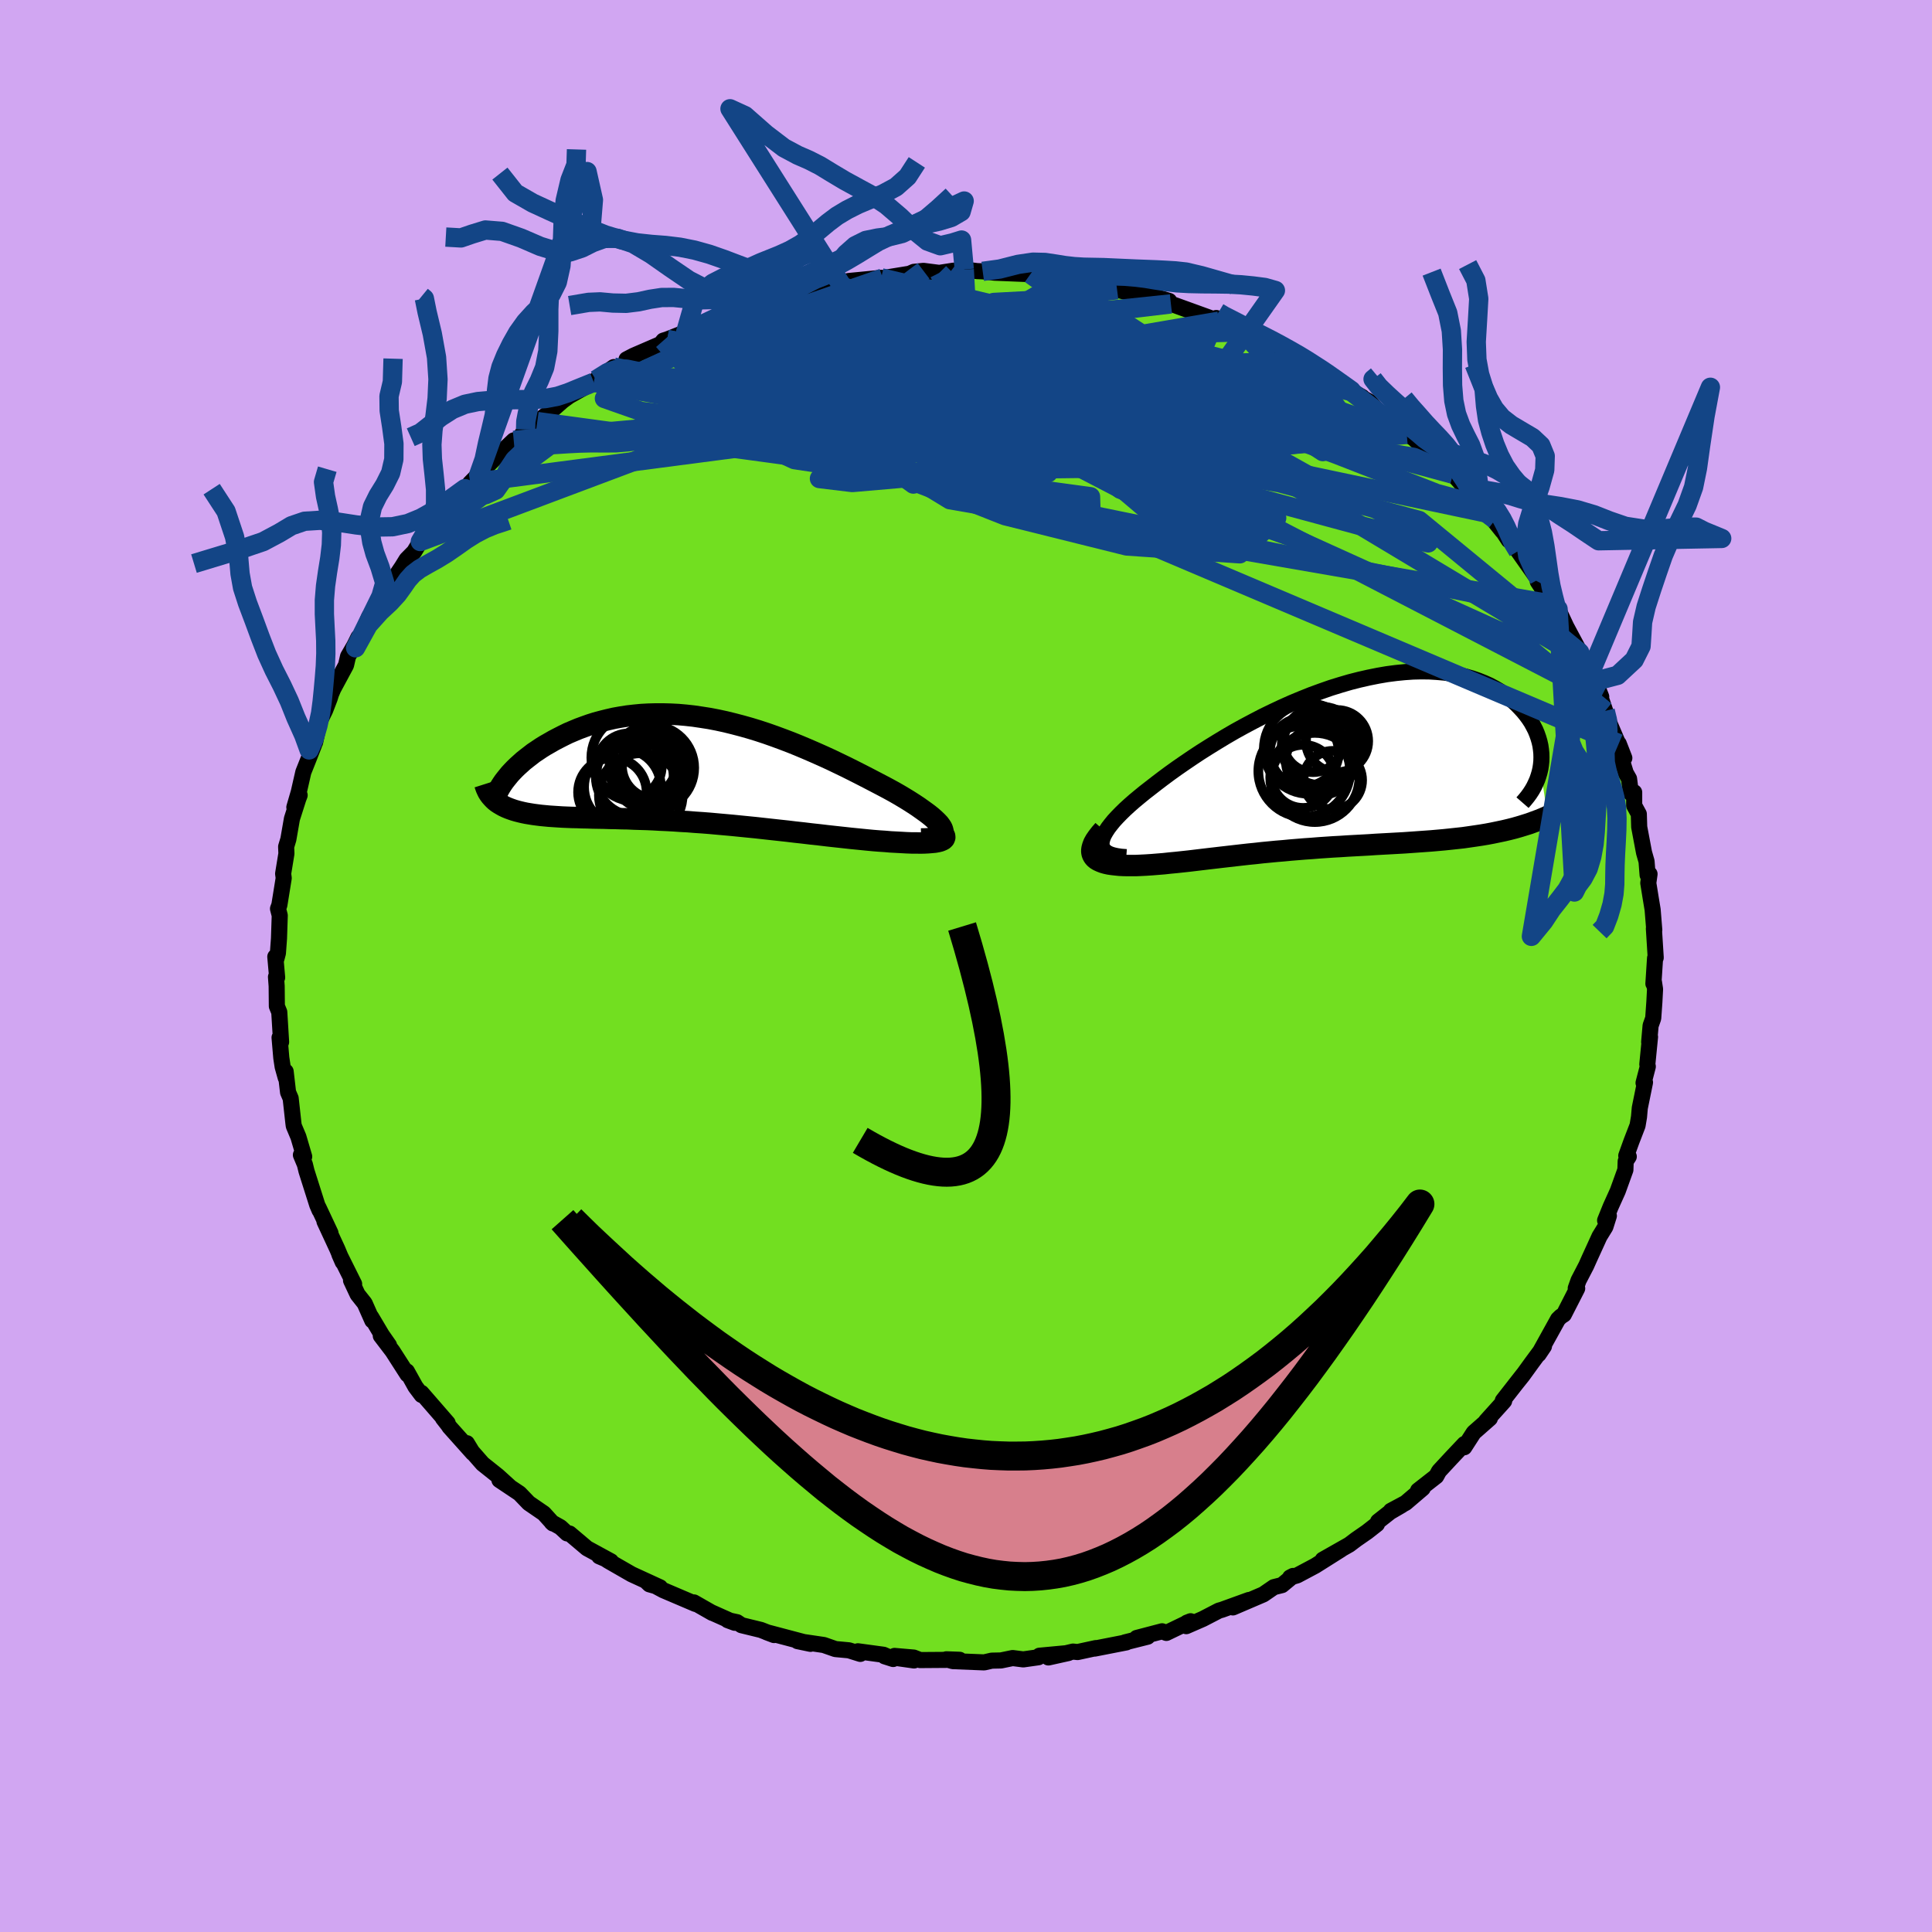 <svg xmlns="http://www.w3.org/2000/svg" width="500" height="500" viewBox="-100 -100 200 200"><defs><clipPath id="c"><path d="m26.39 6.29-.07-.19-.13-.2-.16-.22-.21-.22-.25-.24-.28-.25-.32-.26-.35-.26-.39-.28-.41-.29-.44-.29-.47-.3-.49-.3-.52-.31-.54-.31-.64-.35-.68-.36-.69-.36-.71-.37-.74-.38-.75-.38-.76-.38-.79-.38-.79-.38-.81-.37-.81-.36-.83-.36-.83-.35-.84-.34-.84-.32-.84-.31-.85-.3-.85-.28-.85-.26-.85-.24-.84-.22-.85-.21-.83-.18-.83-.16-.83-.13-.81-.12-.81-.09-.8-.07-.79-.04-.77-.02h-.77l-.75.02-.73.04-.73.07-.7.08-.7.11-.67.12-.66.15-.64.16-.63.17-.6.19-.59.21-.57.21-.55.23-.54.23-.51.25-.49.25-.48.25-.45.26-.44.25-.42.26-.4.27-.39.26-.36.28-.35.27-.34.27-.31.28-.3.27-.28.27-.26.27-.25.27-.22.27-.21.26-.2.26-.69 2.12.21.14.22.13.23.13.25.12.26.11.27.1.29.1.31.09.31.08.34.08.34.07.36.06.37.06.38.05.4.05.42.04.42.04.45.03.46.03.47.03.49.02.5.02.52.01.53.02.55.01.55.02.58.01.58.01.6.02.61.01.62.02.64.01.64.03.66.02.67.02.69.03.69.04.7.03.72.04.72.05.74.04.74.06.75.05.77.06.77.07.78.07.78.07.8.08.8.08.81.08.81.09.82.09.82.09.83.09.83.1.83.09.83.1.83.09.84.1.82.09.83.09.82.09.81.08.8.08.63.06.62.05.61.04.58.05.57.03.55.03.53.03.51.02h.48l.45.01.43-.01.39-.02.36-.03.32-.03.28-.05"/></clipPath><clipPath id="b"><path d="m-24.34 8.22.05-.27.09-.29.14-.31.19-.32.23-.35.27-.35.31-.38.35-.38.39-.4.42-.41.46-.42.49-.43.53-.44.55-.45.58-.45.63-.49.67-.51.7-.52.74-.53.78-.54.81-.55.83-.55.87-.55.89-.55.91-.55.93-.54.96-.53.96-.51.98-.51.99-.48 1-.47 1.01-.45 1.01-.42 1-.4 1.01-.37 1-.35 1-.31.99-.29.98-.25.97-.22.95-.19.93-.16.92-.12.9-.09.88-.06.85-.02.83.01.81.05.78.07.75.11.72.13.7.17.66.19.64.22.6.24.58.26.54.29.51.3.48.32.45.34.42.34.39.36.36.37.34.37.3.37.28.38.25.38.22.4.2.39.17.41.14.4.12.41.09.4.06.41.04.4.01.41-.01.4-.04.39-.06.39.75 4.93-.45.2-.47.19-.49.18-.49.18-.51.16-.52.16-.53.15-.55.14-.55.13-.57.12-.58.12-.58.11-.6.1-.6.09-.62.09-.63.09-.64.07-.65.07-.67.07-.67.06-.68.06-.7.05-.7.05-.7.05-.72.05-.72.04-.72.04-.73.04-.73.04-.74.05-.73.04-.74.04-.74.04-.75.05-.74.04-.74.05-.74.05-.74.06-.74.05-.73.06-.73.06-.73.07-.73.06-.72.07-.73.07-.71.08-.71.07-.71.08-.7.08-.7.08-.7.08-.68.08-.69.08-.67.08-.67.08-.67.08-.65.07-.65.07-.64.06-.64.07-.62.05-.61.05-.61.04-.59.03-.47.02h-.88l-.42-.01-.4-.02-.38-.04-.36-.04-.34-.05-.32-.07-.28-.08-.26-.1-.24-.11-.2-.12-.17-.14-.13-.16"/></clipPath><filter id="a"><feTurbulence baseFrequency=".05" numOctaves="3" result="noise" type="noise"/><feDisplacementMap in="SourceGraphic" in2="noise" scale="2"/></filter></defs><rect width="100%" height="100%" x="-100" y="-100" fill="#D1A6F2"/><path fill="#72DF20" stroke="#000" stroke-linejoin="round" stroke-width="1.667" d="m71.16 1.83.06-.15.11.72-.07 1.32-.12 1.69-.27.76-.15 1.7.09-.53-.28 2.84.05.23-.44 1.69.07-.21.08.16-.54 2.65-.08.92-.15.89-.64 1.66-.53 1.47.26.09-.32.49-.03.88-.79 2.19-.74 1.64-.57 1.41.39-.48-.36 1.14-.61.99-1.09 2.39.08-.18-.36.81-.8 1.54-.29.81.15.02-1.38 2.7-.31.2-.29.28-2.01 3.63.55-.82-1.25 1.69-.97 1.34-.8 1 .91-1.16-2.15 2.75.14.04-.14.16-1.73 1.92.39-.28-1.67 1.47-.98 1.52.02-.34-1.37 1.45-1.26 1.36-.29.53-1.88 1.47.48-.22-1.77 1.51-1.53.82 1.11-.57-1.17.68-1.26.99-.12.28-1.02.8-1.14.79-.7.53-2.75 1.56 1.9-1.06-2.68 1.69-1.86.99-.74.22.31-.16-1.15.95-.84.21-1.09.75-3.15 1.35 1.66-.77-2.79 1.01-.32.09-1.66.86-1.72.75.07-.36.38-.15-2.51 1.21-.44-.17-2.63.69 1.13-.13-2.35.59h.15l-3.27.64.11-.05-1.89.41-.47-.05-2.55.61 2.07-.46-3 .28-.11.16-1.56.22-1.1-.14-1.21.25-.95.02-.79.18-3.24-.13-.67-.19 1.37.05-4.09.03-.67-.26-1.98-.17 2.02.47-3.04-.43.88.28-1-.44-2.65-.36.25.27-1.18-.37-1.4-.13-1.2-.42-2.72-.4 1.34.28-4.54-1.2.77.29-1.36-.53-2.01-.49-.46-.31-.97-.21.73.27-2.42-1.08.1.06-1.91-1.09.17.16-3.33-1.42-1.83-.98.39.37 1.1.31-2.94-1.35-2.42-1.39-.63-.41-.31-.06 1.22.52-2.48-1.35-1.81-1.53-.25-.01-.69-.64-.91-.51.13.12-.94-1.04-1.56-1.07-.96-1-2.08-1.39 1.04.67-1.2-1.09-1.58-1.26-1.26-1.44-.37-.69.62 1.02-2.45-2.74-.05-.1-.6-.77.49.5-2.71-3.12.02.22-.64-.85-.89-1.6.06.32-1.54-2.4-1.22-1.6.85.98-.74-1.06-1.11-1.87.12.37-.79-1.78-.73-.92-.68-1.45.32.37-1.53-3.07.35.8-.55-1.32-1.34-2.89.62 1.2-1.24-2.64.11.29-.24-.56-1.11-3.5-.17-.69-.41-.98.34.17-.6-2.04-.48-1.14-.04-.31-.28-2.54-.27-.63-.25-2.15.01.65-.32-1.14-.14-.92-.18-2.1.16.46-.19-3.1-.25-.61-.02-2.08-.07-.95.12.06-.19-2.15.12.19.15-.57.11-1.49.08-2.4-.18-.7.14-.38.21-1.3.24-1.49-.06-.46.34-2.08-.03-.71.23-.76.37-2.13.66-2.07.14-.37-.55 1.25.46-1.58.47-2.06.53-1.33.58-1.49-.51.52.62-.79.47-2.16.57-1.16.47-1.22.14-.45.23-.54 1.32-2.45.21-.91.65-1.12.42-.85-.29 1.08 1.41-3.22 1.23-1.63-.01-.49 1.01-1.33.48-.69.92-1.37-.42.65.66-1.07.78-.79.64-1.06.98-1.13 1.29-1.83.03.21 1.06-1.42 1.26-1.31.05.07.49-.65.91-.93 1.24-1.21.46-.47 1.9-1.8.48-.12.75-1.01.79-.49-.51.29.93-.62 1.32-1 1.31-1.15 1.17-.85-.48.35 2.53-1.42.22-.25 1.85-1.32-.41.57 2.46-1.41-.73.04.73-.38 2.8-1.21.28-.35.39-.12 2.21-.87-.29.12 2.44-1.1.39-.24.43-.34 2.94-.91.66-.34 1.44-.27.29-.18-.78.52 2.13-.84.81-.08 1.47-.6 2.99-.71-1.27.35 2.1-.3-.07-.05.9-.21 1.66-.16 1.71-.17.16.03 2.77-.45.46-.2.99-.1 1.63.21 1.48-.23 1.39.04-.28-.16 1.37.17h.07l.47.02 1.24.14 3.7.15.21.21 2.35.17-.38-.28 1.46.36 1.5.21.62.04-.07-.11 2.06.69 1.22.32 1.61.4-.11-.4 2.22.71-.06-.06 1.73.51.18.31.24.07 4.75 1.72-.29-.33-.07.14 2.42.87.55.42 1.04.5-.69-.64L32-64.28l2.06 1.21-.35-.15 1.46.64-.03.23 2.34 1.25-.27-.12-.52-.44 1.74 1.29 2.59 1.47-1.12-.56 1.88 1.05 1.07 1.22.9.52.83.47 1.05 1.17 1.25.7-.65-.4 2.6 2.44-.46-.48.76.98 2.16 1.62-.88-.74 1.4 1.57 1.28 1.12.92 1.36-.22-.32 1.74 2.17-.75-1.19 1.4 2.12.3.17.67.96L59-40.33l.63.99-.44-.45 1.55 2.35.41.45-.06.16.2-.12.84 1.8 1.41 2.63-.01.06.59.83.23.97.19.54 1.22 2.25-.63-1.61 1.04 3.07.38 1.02-.01.1 1.61 3.76-.58-1.49.07.9.66 2.14.34.6.19 1.5.34-.1v1.37l.48.88.04 1.34.5 2.65.26.91.11 1.41.2-.1-.13.93.25 1.55.2 1.21.17 2.1-.04-.14.19 3.01-.07.05-.17 2.64.06-.15" filter="url(#a)"/><path fill="#fff" d="m-24.34 8.22.05-.27.09-.29.14-.31.19-.32.23-.35.27-.35.31-.38.35-.38.39-.4.42-.41.46-.42.49-.43.53-.44.55-.45.58-.45.63-.49.67-.51.7-.52.74-.53.78-.54.81-.55.83-.55.87-.55.89-.55.91-.55.93-.54.96-.53.96-.51.98-.51.99-.48 1-.47 1.01-.45 1.01-.42 1-.4 1.01-.37 1-.35 1-.31.99-.29.98-.25.97-.22.95-.19.93-.16.92-.12.9-.09.88-.06.85-.02.83.01.81.05.78.07.75.11.72.13.7.17.66.19.64.22.6.24.58.26.54.29.51.3.48.32.45.34.42.34.39.36.36.37.34.37.3.37.28.38.25.38.22.4.2.39.17.41.14.4.12.41.09.4.06.41.04.4.01.41-.01.4-.04.39-.06.39.75 4.93-.45.2-.47.19-.49.18-.49.18-.51.16-.52.16-.53.15-.55.14-.55.13-.57.12-.58.12-.58.11-.6.1-.6.09-.62.09-.63.09-.64.07-.65.07-.67.07-.67.06-.68.06-.7.05-.7.05-.7.05-.72.05-.72.04-.72.04-.73.04-.73.04-.74.05-.73.04-.74.04-.74.04-.75.05-.74.04-.74.05-.74.05-.74.06-.74.05-.73.06-.73.06-.73.07-.73.06-.72.07-.73.07-.71.08-.71.07-.71.08-.7.08-.7.08-.7.08-.68.08-.69.08-.67.08-.67.08-.67.08-.65.07-.65.07-.64.06-.64.07-.62.05-.61.05-.61.04-.59.03-.47.02h-.88l-.42-.01-.4-.02-.38-.04-.36-.04-.34-.05-.32-.07-.28-.08-.26-.1-.24-.11-.2-.12-.17-.14-.13-.16" filter="url(#a)" transform="translate(38.37 -20.99)"/><path fill="#fff" d="m26.39 6.29-.07-.19-.13-.2-.16-.22-.21-.22-.25-.24-.28-.25-.32-.26-.35-.26-.39-.28-.41-.29-.44-.29-.47-.3-.49-.3-.52-.31-.54-.31-.64-.35-.68-.36-.69-.36-.71-.37-.74-.38-.75-.38-.76-.38-.79-.38-.79-.38-.81-.37-.81-.36-.83-.36-.83-.35-.84-.34-.84-.32-.84-.31-.85-.3-.85-.28-.85-.26-.85-.24-.84-.22-.85-.21-.83-.18-.83-.16-.83-.13-.81-.12-.81-.09-.8-.07-.79-.04-.77-.02h-.77l-.75.02-.73.04-.73.07-.7.08-.7.11-.67.12-.66.15-.64.16-.63.17-.6.19-.59.21-.57.21-.55.23-.54.23-.51.25-.49.25-.48.25-.45.26-.44.25-.42.26-.4.27-.39.26-.36.28-.35.27-.34.27-.31.28-.3.27-.28.27-.26.27-.25.27-.22.27-.21.26-.2.26-.69 2.12.21.14.22.13.23.13.25.12.26.11.27.1.29.1.31.09.31.08.34.08.34.07.36.06.37.06.38.05.4.05.42.04.42.04.45.03.46.03.47.03.49.02.5.02.52.01.53.02.55.01.55.02.58.01.58.01.6.02.61.01.62.02.64.01.64.03.66.02.67.02.69.03.69.04.7.03.72.04.72.05.74.04.74.06.75.05.77.06.77.07.78.07.78.07.8.08.8.08.81.08.81.09.82.09.82.09.83.09.83.1.83.09.83.1.83.09.84.1.82.09.83.09.82.09.81.08.8.08.63.06.62.05.61.04.58.05.57.03.55.03.53.03.51.02h.48l.45.01.43-.01.39-.02.36-.03.32-.03.28-.05" filter="url(#a)" transform="translate(-28.81 -20.39)"/><g fill="none" stroke="#000" transform="translate(38.37 -20.99)"><path stroke-linejoin="round" stroke-width="1.667" d="m-21.78 9.72-.53-.04-.46-.07-.4-.09-.33-.11-.28-.14-.22-.17-.17-.19-.11-.2-.05-.24-.01-.25.05-.27.09-.29.14-.31.19-.32.23-.35.27-.35.31-.38.35-.38.39-.4.42-.41.46-.42.49-.43.53-.44.55-.45.58-.45.63-.49.67-.51.7-.52.74-.53.78-.54.81-.55.83-.55.87-.55.89-.55.91-.55.93-.54.96-.53.96-.51.98-.51.99-.48 1-.47 1.01-.45 1.01-.42 1-.4 1.01-.37 1-.35 1-.31.99-.29.98-.25.97-.22.95-.19.93-.16.92-.12.9-.09.88-.06.85-.02.83.01.81.05.78.07.75.11.72.13.7.17.66.19.64.22.6.24.58.26.54.29.51.3.48.32.45.34.42.34.39.36.36.37.34.37.3.37.28.38.25.38.22.4.2.39.17.41.14.4.12.41.09.4.06.41.04.4.01.41-.01.4-.04.39-.06.39-.09.39-.11.37-.13.38-.16.36-.17.36-.2.35-.22.34-.24.33-.26.32-.27.31" filter="url(#a)"/><path stroke-linejoin="round" stroke-width="2.222" d="m-24.13 6.91-.33.38-.28.36-.23.33-.17.3-.11.29-.07.25-.03.24.02.22.06.19.1.18.13.16.17.14.2.12.24.11.26.1.28.08.32.07.34.05.36.04.38.04.4.02.42.01h.88l.47-.02.59-.03.61-.04.61-.05.62-.05.64-.07.64-.06.65-.07.65-.07.67-.08.67-.08.67-.08.69-.08.68-.08.7-.08.7-.08.7-.08.71-.08.71-.07.71-.08.73-.07.72-.07.73-.06.73-.07.73-.06.73-.06.74-.05.74-.06.74-.05.74-.05.74-.04.75-.05.74-.04.74-.04.73-.04.74-.05.73-.04.73-.04.72-.04.72-.04.72-.05.7-.05.7-.05.7-.05.68-.06.67-.06.67-.07.65-.07.64-.07.63-.09.62-.09.6-.09.6-.1.58-.11.58-.12.57-.12.55-.13.55-.14.53-.15.52-.16.51-.16.49-.18.49-.18.47-.19.45-.2.45-.21.43-.22.41-.23.41-.24.39-.25.37-.26.37-.27.35-.27.33-.29.33-.29" filter="url(#a)"/><circle cx="-3.36" cy=".819" r="4.746" clip-path="url(#b)" filter="url(#a)"/><circle cx=".045" cy="-2.291" r="3.22" clip-path="url(#b)" filter="url(#a)"/><circle cx="-.4" cy="1.754" r="3.034" clip-path="url(#b)" filter="url(#a)"/><circle cx="-3.345" cy="-1.171" r="3.566" clip-path="url(#b)" filter="url(#a)"/><circle cx="-3.475" cy="1.359" r="3.266" clip-path="url(#b)" filter="url(#a)"/><circle cx="-2.865" cy="-1.501" r="4.668" clip-path="url(#b)" filter="url(#a)"/><circle cx="-1.625" cy="-1.796" r="4.06" clip-path="url(#b)" filter="url(#a)"/><circle cx="-2.26" cy="1.474" r="4.616" clip-path="url(#b)" filter="url(#a)"/><circle cx="-1.7" cy="-.251" r="3.558" clip-path="url(#b)" filter="url(#a)"/><circle cx="-2.45" cy="-2.146" r="3.07" clip-path="url(#b)" filter="url(#a)"/></g><g fill="none" stroke="#000" transform="translate(-28.81 -20.39)"><path stroke-linejoin="round" stroke-width="2.222" d="m24.16 7.24.51-.01.43-.03.38-.06.3-.07.24-.08.19-.11.12-.13.08-.14.02-.15-.04-.17-.07-.19-.13-.2-.16-.22-.21-.22-.25-.24-.28-.25-.32-.26-.35-.26-.39-.28-.41-.29-.44-.29-.47-.3-.49-.3-.52-.31-.54-.31-.64-.35-.68-.36-.69-.36-.71-.37-.74-.38-.75-.38-.76-.38-.79-.38-.79-.38-.81-.37-.81-.36-.83-.36-.83-.35-.84-.34-.84-.32-.84-.31-.85-.3-.85-.28-.85-.26-.85-.24-.84-.22-.85-.21-.83-.18-.83-.16-.83-.13-.81-.12-.81-.09-.8-.07-.79-.04-.77-.02h-.77l-.75.02-.73.04-.73.07-.7.08-.7.11-.67.12-.66.15-.64.16-.63.17-.6.19-.59.21-.57.21-.55.23-.54.23-.51.25-.49.25-.48.25-.45.26-.44.25-.42.26-.4.27-.39.26-.36.28-.35.27-.34.27-.31.28-.3.27-.28.27-.26.27-.25.27-.22.27-.21.26-.2.26-.17.25-.16.25-.14.24-.13.24-.11.23-.09.22-.08.22-.06.21-.04.21-.04.2" filter="url(#a)"/><path stroke-linejoin="round" stroke-width="2.222" d="m25.93 6.26.27.2.2.18.13.17.07.14.01.13-.05.12-.1.1-.15.08-.2.08-.25.06-.28.05-.32.03-.36.03-.39.02-.43.01-.45-.01h-.48l-.51-.02-.53-.03-.55-.03-.57-.03-.58-.05-.61-.04-.62-.05-.63-.06-.8-.08-.81-.08-.82-.09-.83-.09-.82-.09-.84-.1-.83-.09-.83-.1-.83-.09-.83-.1-.83-.09-.82-.09-.82-.09-.81-.09-.81-.08-.8-.08-.8-.08-.78-.07-.78-.07-.77-.07-.77-.06-.75-.05-.74-.06-.74-.04-.72-.05-.72-.04-.7-.03-.69-.04-.69-.03-.67-.02-.66-.02-.64-.03-.64-.01-.62-.02-.61-.01-.6-.02-.58-.01-.58-.01-.55-.02-.55-.01-.53-.02-.52-.01-.5-.02-.49-.02-.47-.03-.46-.03-.45-.03-.42-.04-.42-.04-.4-.05-.38-.05-.37-.06-.36-.06-.34-.07-.34-.08-.31-.08-.31-.09-.29-.1-.27-.1-.26-.11-.25-.12-.23-.13-.22-.13-.21-.14-.19-.15-.17-.16-.16-.17-.15-.17-.14-.19-.12-.19-.1-.2-.09-.2-.08-.22-.07-.22" filter="url(#a)"/><circle cx="-6.054" cy="-.323" r="3.37" clip-path="url(#c)" filter="url(#a)"/><circle cx="-6.749" cy="1.877" r="3.978" clip-path="url(#c)" filter="url(#a)"/><circle cx="-3.409" cy="-.333" r="3.4" clip-path="url(#c)" filter="url(#a)"/><circle cx="-3.609" cy=".787" r="3.658" clip-path="url(#c)" filter="url(#a)"/><circle cx="-3.929" cy=".587" r="3.068" clip-path="url(#c)" filter="url(#a)"/><circle cx="-4.859" cy="2.697" r="4.334" clip-path="url(#c)" filter="url(#a)"/><circle cx="-5.454" cy="-1.178" r="4.52" clip-path="url(#c)" filter="url(#a)"/><circle cx="-5.484" cy=".807" r="4.028" clip-path="url(#c)" filter="url(#a)"/><circle cx="-3.709" cy="-.118" r="4.382" clip-path="url(#c)" filter="url(#a)"/><circle cx="-7.799" cy="2.397" r="3.548" clip-path="url(#c)" filter="url(#a)"/></g><g fill="none" stroke="#134586" stroke-linejoin="round" stroke-width="2"><path d="m-2.77-71.75 6.94 13.73 17.14 10.46 2.72.5-6.55-4.95-8.86-5.64-7.18-4.03-3.41-1.91 1.17-.07 5.16 1.28 7.14 2.01 6.29 1.97 3.06 1.18-.93-.07-3.67-1.26-4-1.87-2.48-1.65-1.08-.82-1.36.21-2.79 1.04-3.24 1.32-3.14.27-8.11-3.2-9.13-6.06" filter="url(#a)"/><path d="m-26.19-66.95 3.96-1.01-.59.56 2.36-.24 4.95-.77 6.04-.5 6.3.11 5.63.63 3.92.94 2.35 1.37 2.69 2.29 4.73 3.6 4.71 4.53-.57 4.75-1.02 7.18 48.3 20.49" filter="url(#a)"/><path d="M54.01-46.86 17.44-54.6l-4.26 2.67 5.38 4.56 6.85 2.83 1.7-.53-4.31-3.34-6.07-4.12-3.14-2.93 1.25-.73 3.59 1.37 2.78 2.66.27 2.75-1.93 1.4-3.56-1.34-5.86-4.61-8.18-6.55-7.07-5.6-17.04-2.43" filter="url(#a)"/><path d="m-8.78-71.24 22.49 5.36 4.73 5.9-5.88 3.45-8.51.73L.52-56l3.43.18 7.44.72 6.83.65 2.89-.19-1.81-1.32-4.97-2.09L9-60.17l-3-1.46.88-.49 4.6.37 6.67.93 6.31 1.17 3.82 1.16.09 1.02-4.16.7-8.7-.42-12.17-3.19-9.55-6.52-4.28-4.17" filter="url(#a)"/><path d="m35.17-62.58-36.75.84-6.69-.36-1.72-.17-2.7.09-4.53.23-4.93.05-3.76-.36-1.87-.72-.05-.94 1.3-.91 2.1-.67 2.59-.14 3.25.69 4.65 1.87 6.96 3.28 9.15 4.2 7.71 3.31-2.81-.37-21.94-4.93L-36.46-62" filter="url(#a)"/><path d="m-46.82-54.41 44.24-4.05 13.01 4.57 4.64 3.68 4.78 1.06 4.24-.59 2.4-1.01 1.23-.66 1.55-.07 2.12.34.96.24-2.86-.27-8.48-.89-13.68-1.31-16.15-1.43-14.75-1.38-10.06-1.23-3.8-1.34 2.82-2.34 9.87-4.53 16.12-5.59" filter="url(#a)"/><path d="m-13.81-70.7 26.74 9.49h2.25l4.52 1.18 4.04 1.8-.38.62-3.9-.67-4.18-1.03-2.22-.59-.18.04.4.49-.76.65-3.06.57-5.38.28-6.5-.16-5.55-.7-2.55-1.28 1.49-1.77 4.87-1.98 6.27-1.65 5.81-.51 5.18 1.4 5.06 3.41-2.14 3-42.21-8.84" filter="url(#a)"/><path d="m54.78-46.2-2.17-1.66-3.9-1.06-10.32-4.03-13.46-4.92-11.33-3.05-5.36.21 1.55 3.25 6.23 4.83 6.65 4.4 2.99 2.3-2.35-.39-6.04-2.42-5.71-2.96-1.36-2.07 4.61-.59 8.6.35 8.06-.01 3.05-1.49-4.13-2.97-11.54-3.5-20.28-3.36-27.3-.39" filter="url(#a)"/><path d="m-56.49-43.94 14.42-10.73 12.53-.85 13.55 1.64 10.12-.15 3.94-1.84-1.08-2.05-3-1.48-2.26-1.09-.31-1.19 1.53-1.5 2.64-1.52 3.19-1 3.7.01 4.72 1.2 6.31 2.26 7.76 2.81 7.89 2.64 6.09 1.92 3.58 1.51 1.75.8-12.32-13.52" filter="url(#a)"/><path d="m-4.4-71.96-11.23 8.51 6.53 4.1 5.14 4.04 1.16 3.18-1.13 1.83-1.52.41-1.47-1.07-1.93-2.31-2.82-2.93-3.67-2.75-4.06-2.03-3.69-1.23-2.31-.74-.02-.72 2.46-1 4-1.11 4.37-.79 5.59-.49 9.01-1.46-.19-3.58" filter="url(#a)"/><path d="m-22.16-68.54 31.65 5.65-3.04 1.99-7.07 1.42-2.93 1.03 2.01 1.42 5.13 2.18 4.46 2.32.47 1.46-3.57.13-4.92-.96-4.41-1.61-4.51-1.63-3.25.47 10.47 6.4 62.41 10.83" filter="url(#a)"/><path d="m21.21-68.54-33.24 3.94-1.92.94 7.41 1.44 5.9 1.16 1.76.34-.68-.34-.72-.66.78-.66 2.69-.59 4.04-.56 4.13-.55 2.88-.44.63-.15-2.01.3-4.54.7-6.38.8-7.05.45-6.55-.12-5.63-.45-4.73-.28-1.63-.24 9.56-1.35 35.3-3.68" filter="url(#a)"/><path d="M63.53-32.46 46.91-46.12l-14.48-3.91-20.9-3.59-19.76-2.55-12.56-1.68-3.78-1.49 3.45-1.37 7.66-.8 8.57.02 6.66.58 2.98.49-.89-.11-3.29-.84-3.23-1.32-1.1-1.47 1.48-1.31 2.46-.87.6-.08-3.69 1.13-7.83 2.75-5.94 4.81 12.95 7.64 64.82 13.26" filter="url(#a)"/><path d="m26.2-66.75-12.71 2.18 7.62 4.72 2.95 1.99-2.99-.69-6.5-2.03-7.63-2.36-6.49-2.15-3.85-1.69-.91-1.06 1.44-.24 3.13.77 4.63 1.93 6.21 2.91 7.42 3.25 7.33 2.46 5.42.7 2.55-1.14.62-1.52 1.16.37 2.77 3.28-1.43 1.82L9.23-71.24" filter="url(#a)"/><path d="m-31.33-64.74 2.84 3.23 14.82 2.92 10.78.23 3.42-2.45-.46-3.15-1.06-2.12-.57-.37-.26 1.23.08 2.06.89 1.8 1.86.68 2.26-.56 2.76-1.18 5.24-1.28 9.26-.7 19.37 4.94" filter="url(#a)"/><path d="m50.41-50.91-4.04-1.74-9.54-1.63-11.03 1.1-10.91 1.63-10.48.13-9.49-1.69-7.4-2.6-4.72-2.44-2.59-1.62-1.67-.63-1.73.17-1.83.63-1.17.59.51.07 2.94-.77 5.6-1.39 8.6-1.06 13.35.36 18.38.98 2.72-6.26" filter="url(#a)"/><path d="M65.76-27.87 15.62-53.84-7.1-60.07l-9.59-.27 2.02.52 8.4.86 7.67 1.17 2.88.63-.62-.44.51-.9 5.04-.08 7.62 1.32 2.43 2.13-11.79 1.64-26.59-1.16-11.82-10.21" filter="url(#a)"/><path d="m44.58-56.2-48.45.75-4.18-6.38 4.9-4.7 6.02-2.16 5.21-.28 4.14 1.17 3.44 2.34 3.35 3.22 4.01 3.69 5.35 3.82 6.77 3.79 7.1 3.53 5.2 2.71.41.9-7.24-1.84-16.97-4.59-26.06-5.47-27.22-3.06-8.89-1.67" filter="url(#a)"/><path d="M-.18-72.1-9.8-59.59l4.2 6.26-1.33 1.91-5.45-.19-5.38-.81-1.71-.79 3.01-.58 6.04-.29 6.19-.05 4.03.08 1.32.13-.24.19-.05.24 1.02.03 1.31-.69-.45-1.89-4.05-3.04-7.57-3.3-7.88-2.25-2.51-.54 9.9.54 38.21-1.02" filter="url(#a)"/><path d="m45.63-55.03-16.64-5.81-6.26 2.28-4.33 2.94-6.47 1.23-9.59-.59-10.05-1.72-7.44-2.1-3.45-1.92.12-1.43 2.5-.89 3.56-.43 3.53.07 2.86.73 1.91 1.48.89 1.83-.33 1.22-1.68-.45-2.53-2.27-1.64-2.65 3.18-.83 16.51 2.56 40.13 10.87" filter="url(#a)"/><path d="m35.14-62.35 4.17 5.82-4.61-1.87-4.86-1.97-4.63-1.1-4.63-.13-5.89.59-7.91.92-8.62.95-6.49.84-1.76.71 4.01.78 9.06 1.33 11.93 2.42 11.21 3.54 5.93 3.58-2.21 1.43-6.96-2.76-2.12-7.61L9.23-71.24" filter="url(#a)"/><path d="m-51.33-50 46.07-6.03 19.47-1.04 2.15-3.71-2.32-3.2-1.63-.61-1.4 1.84-3.22 2.98-5.86 2.72-7.47 1.68-7.26.54-5.73-.35-3.7-.99-1.71-1.51.31-1.91 2.49-2.06 4.64-1.76 6.33-1.01 7.11-.14 6.68.54 5.09 1.08 2.58 1.75-.5 2.21-1.26.41 27.68-2.65" filter="url(#a)"/><path d="m-44.38-56.36 57.27 7.78.05 1.72-14.01-1.61-5.61-2.17 5.19-1.44 10.02-.48 9.06.18 5.38.28 1.55-.22-1.03-1.03-1.65-1.63-.25-1.55 1.96-.85 2.55-.15-.03.22-4.09.89-9.49 1.35-43.43-9.79" filter="url(#a)"/><path d="m10.31-71.16-8.09 4.78-.85 3.87 1.2 2.27 6.98 2.18 9.98 1.99 8.37.94 3.96-.48-.84-1.51-4.45-1.72-6.11-1.18-5.85-.17-4.36.88-2.6 1.65-1.34 1.82-.81 1.31-.87.22-1.42-.96-2.57-1.59-4.09-1.23-4.4.04-.29 1.78L1.58-53l15.68 1.37-20.03-20.12" filter="url(#a)"/><path d="m-30.94-64.86 46.66 8.75 16.44 9.73-3.82 3.71-11.7-.81-12.58-3.13-9.98-3.94-5.57-3.91-1.07-3.58 1.83-3.15 2.36-2.55 1.06-1.64-.51-.44-.56.74 2 1.52 6.42 1.58 9.44.78 6.84-.87-1.83-2.98-7.51-3.85 8.66-1.11" filter="url(#a)"/><path d="m45.63-55.03-57.4 4.98-3.4-.41 11.28-3.15 8.21-3.08.47-1.77-5.96-.85-8.43-.8-7.25-.89-4.51-.11-1.57 1.64 2.51 3.16 8.65 2.64L1.4-54.75l9.49-6.58 15.31-5.42" filter="url(#a)"/><path d="M64.12-31.63 30.77-51.64l1.76-2.75 2.48-1.36-1.63-2.69-3.29-2.68-3.83-1.7-5.44-.84-8.29-.45-10.82-.29-11.06-.05-7.84.47-1.22 1.38 7.98 3.06L7.75-53.7l25.78 9.23L57.31-33.7l8.86 7.29M-.18-72.1l-.28-3.05-.96.3-1.24.29-1.33-.48-1.39-1.13-1.42-1.37-1.45-1.24-1.45-.97-1.44-.78-1.41-.77-1.34-.8-1.23-.75-1.14-.58-1.17-.51-1.42-.76-1.86-1.42-2.17-1.91-1.55-.71 11.45 18.09-1.77-2.5-1.18-.76-1.18.47-1.18.76-1.1.6-1.02.26-1.01-.06-1.07-.3-1.22-.46-1.37-.52-1.49-.52-1.54-.43-1.51-.3-1.48-.18-1.45-.11-1.49-.16-1.58-.3-1.72-.52-1.88-.75-1.95-.87-1.9-.86-1.78-.82-1.81-1.04-1.59-2.01" filter="url(#a)"/><path d="m-1.43-79.74-1.46 1.34-1.3 1.11-1.21.87-1.21.59-1.26.31-1.28.16-1.22.25-1.1.55-.95.84-.79.96-.72.8-.74.51-.92.36-1.23.62-1.45 1.08m-22.76 1.02 1.96-.33 1.19-.05 1.32.12 1.38.03 1.29-.16 1.19-.26 1.18-.18 1.25-.01 1.33.13 1.36.12 1.33-.03 1.28-.28 1.18-.43 1.05-.39.9-.12.7.22.67.38 1.39.3" filter="url(#a)"/><path d="m-21.21-68.47.01-1.22-.65-.66-.94.14-1.16.37-1.37.13-1.58-.36-1.79-.92-1.94-1.32-1.97-1.38-1.84-1.09-1.62-.55-1.38.01-1.19.43-1.12.56-1.2.4-1.41-.04-1.72-.53-1.97-.85-1.98-.7-1.72-.14-1.37.42-1.16.4-1.57-.09" filter="url(#a)"/><path d="m-20.72-68.81-.03-.65.36-.44.83-.41 1.13-.33 1.2-.31 1.14-.34 1.02-.39.93-.41.9-.45.93-.51 1-.59 1.09-.67 1.15-.7 1.21-.64 1.24-.52 1.27-.37 1.28-.28 1.3-.29 1.25-.38 1.01-.59.32-1.11-28.83 13.58.84-2.94.9-1.26 1.05-.86 1.17-.6 1.13-.43.98-.37.86-.36.84-.38.92-.37 1.02-.41 1.08-.49 1.08-.61 1.02-.72.93-.77.91-.76.93-.7 1.03-.62 1.15-.58 1.26-.53 1.34-.56 1.34-.72 1.19-1.06.96-1.48m-33.22 22.51 1.22-.76.93-.32 1.02-.03 1.2.25 1.32.35 1.32.27 1.23.05 1.09-.22.97-.46.89-.62.89-.68.92-.66 1-.55 1.07-.38 1.11-.19 1.06.01.95.16.84.28.8.31.91.26 1.09.16 1.28.14m-23.33 2.88-1.68.68-1 .41-1.08.36-1.26.24-1.33.1-1.21.01-1.07.01-1.02.03-1.11.05-1.25.11-1.33.28-1.3.54-1.19.76-1.09.86-1.02.8-1.01.45" filter="url(#a)"/><path d="m-45.59-55.54.02-.83.13-.69.23-1.1.44-1.23.6-1.21.55-1.35.33-1.7.1-2.08v-2.26l.09-2.11.32-1.68.58-1.19.79-.85.9-.75.95-.94.8-1.47.19-2.33-.66-2.93-11.19 31.31.54-1.53.35-1.65.37-1.53.32-1.36.16-1.32.08-1.28.15-1.23.31-1.18.48-1.18.59-1.2.67-1.18.78-1.09.87-.96.93-.88.86-.99.65-1.29.38-1.71.14-2.09.08-2.32.22-2.34.5-2.12.62-1.59.05-1.58" filter="url(#a)"/><path d="m-79.92-41.66 4.39-1.33 2.77-.94 1.67-.89 1.27-.76 1.35-.46 1.59-.1 1.81.18 1.95.3 1.95.22 1.81-.03 1.57-.33 1.34-.55 1.17-.65 1.06-.68 1.05-.8 1.3-.94.83.4 1.33.22 1.03-.47.7-.99.59-1.15.66-1 .77-.73.84-.45.9-.24.94-.11 1.01-.06 1.09-.07 1.18-.06 1.26-.03 1.27.01 1.25-.01 1.19-.1 1.13-.14 1.09.1.9 1.13-24.58 9.23.76-1.29.54-1.28.28-1.32v-1.5l-.16-1.6-.17-1.56-.05-1.49.11-1.48.22-1.55.21-1.74.09-1.99-.15-2.27-.44-2.44-.54-2.26-.28-1.39-.28-.23" filter="url(#a)"/><path d="m-59.31-62.87-.07 2.39-.35 1.49.02 1.5.26 1.69.23 1.73-.01 1.62-.33 1.41-.61 1.22-.7 1.13-.57 1.15-.28 1.23.02 1.25.19 1.2.33 1.19.52 1.39.49 1.63-.39 1.37-2.63 5.34 1.31-2.37 1.23-1.37 1.03-.96.77-.84.57-.79.49-.71.54-.6.68-.52.85-.49.97-.54 1.01-.62 1-.69.97-.69.99-.62 1-.52.97-.4.81-.26.62-.21m-30.71-3.22 1.49 2.29.88 2.64.43 2.2.14 1.62.26 1.45.51 1.58.66 1.75.66 1.79.67 1.73.76 1.67.82 1.61.76 1.62.68 1.7.82 1.83.55 1.51.51-1.14.4-1.37.28-1.29.16-1.21.12-1.19.11-1.22.1-1.27.05-1.3-.01-1.32-.07-1.35-.07-1.4v-1.45l.12-1.47.21-1.46.23-1.42.16-1.36.04-1.28-.12-1.23-.23-1.2-.29-1.31-.21-1.49.39-1.33M65.59-3.56l.52-.54.43-1.11.34-1.18.2-1.08.08-.98.01-.97.02-1.04.05-1.15.07-1.23.06-1.24.02-1.18-.05-1.1-.15-1-.24-.94-.29-.91-.28-.92-.2-.93-.03-.98.15-1.08.15-1.19-.05-1.16-.23-.94" filter="url(#a)"/><path d="m65.13-29.48 2.32-.61 1.72-1.6.71-1.41.08-1.19.08-1.31.37-1.6.58-1.8.6-1.78.59-1.7.71-1.66.88-1.74.88-1.82.67-1.87.4-1.96.33-2.36.45-3.01.56-3.01-12.52 29.79.45 1.32-.64 1.25-1.03 1.56-.7 1.52-.08 1.26.41 1 .56.86.43.85.18.91-.04.98-.11 1-.07 1v1l.02 1.05-.04 1.11-.17 1.19-.26 1.2-.33 1.14-.38 1.04-.52.95-.73.96-.86 1.09-.83 1.26-1.27 1.55 5-29.39.28.91.01 1.02.02 1.02.16.99.3.97.33 1.03.25 1.09.17 1.13.11 1.12.1 1.06.11 1.01.07.99.02.99-.05.99-.07 1-.07 1.02-.06 1.08-.07 1.16-.12 1.26-.24 1.31-.37 1.23-.54 1.02-.57.76-.32.64-1.69-29.29-.12-.05-.15-.46-.21-.81-.25-1.06-.22-1.25-.2-1.41-.21-1.47-.26-1.43-.33-1.29-.39-1.12-.48-.96-.59-.84-.68-.81-.71-.85-.68-.97-.58-1.11-.49-1.18-.41-1.23-.34-1.28-.21-1.43-.15-1.78-1.02-2.55" filter="url(#a)"/><path d="m59.19-39.79.14-.27-.56-1-.61-1.36-.24-1.58.23-1.76.58-1.9.69-1.92.49-1.76.05-1.45-.45-1.1-.86-.81-1.1-.65-1.1-.65-.97-.75-.78-.93-.61-1.07-.51-1.19-.41-1.31-.28-1.52-.07-1.84.13-2.18.13-2.29-.3-1.89-.85-1.64m5.22 29.66-.5-.83-.39-.87-.37-.84-.4-.78-.48-.78-.59-.79-.68-.82-.74-.84-.72-.88-.68-.9-.63-.9-.63-.89-.65-.84-.71-.79-.72-.75-.72-.77-.71-.81-.76-.85-.71-.86" filter="url(#a)"/><path d="m48.2-71.83.93 2.38.74 1.84.37 1.86.12 1.93-.01 1.93.02 1.79.13 1.59.28 1.35.43 1.17.51 1.06.52 1.02.4 1.1.22 1.29.18 1.5.41 1.58.56 1.58-.94-1.23-.83-1.17-.63-1.05-.6-.9-.66-.79-.72-.75-.71-.76-.68-.81-.65-.83-.67-.83-.72-.79-.81-.77-.87-.77-.9-.82-.88-.85-.6-.77.42-.35" filter="url(#a)"/><path d="m51.81-49.34 2.06.11 1.42.25 1.12.29 1.02.32 1.1.31 1.36.25 1.64.25 1.77.34 1.72.51 1.6.63 1.63.56 1.88.29 2.1-.03 1.98-.17h1.38l.84.43 1.8.74-12.74.24-.14-.09-1.11-.74-1.37-.93-1.32-.85-1.13-.75-.93-.69-.82-.68-.8-.66-.85-.65-.94-.65-1.02-.61-1.1-.55-1.17-.45-1.19-.37-1.18-.35-1.1-.41-.98-.5-.86-.62-.79-.68-.82-.65-.97-.52-1.09-.36-.96-.41-2.95-2.27-.07-.08-.98-.56-1.02-.39-.98-.04-1.03.22-1.07.24-1.06.08-1.03-.11-1.06-.16-1.17-.04-1.27.18-1.31.33-1.27.35-1.16.25-1.09.15-1.1.14-1.18.22-1.26.26-1.28.17h-1.14l-.95-.03-.8.17-.31-.26" filter="url(#a)"/><path d="m39.9-59.46-.02-.12-.91-.65-.89-.63-.7-.49-.64-.43-.67-.43-.73-.47-.82-.5-.92-.53-1.01-.56-1.05-.56-1.04-.53-.94-.48-.89-.46-.95-.49-1-.51-.59-.35" filter="url(#a)"/><path d="m6.88-71.41 1.5.01.98-.05.94-.06.95-.01.96.02 1 .03 1.07.01 1.1.02 1.12.04 1.08.09 1.04.13 1.02.17 1.05.16 1.13.13 1.25.07 1.36.03 1.4.01 1.37.02 1.27.07 1.23.12 1.24.16 1.09.31L20.9-54.12l-.28-1.74-.84-2.1-.69-1.86-.54-1.59-.53-1.29-.61-.96-.75-.62-.85-.43-.92-.44-.91-.6-.87-.77-.83-.8-.8-.71-.8-.6-.81-.61-.82-.66-.84-.66-.88-.59-.66-.47" filter="url(#a)"/><path d="m27.68-70.52-3.29-.94-1.62-.38-1.1-.12-.99-.06-.99-.05-1.04-.04-1.07-.04-1.11-.05-1.13-.05-1.1-.05-1.06-.02-1.01-.02-.97-.06-.96-.11-.99-.16-1.07-.16-1.25-.03-1.55.23-1.89.48-1.76.24" filter="url(#a)"/></g><path fill="none" stroke="#000" stroke-linejoin="round" stroke-width="3" d="M-10.95 18.05Q10.14 30.51-.405-4.088" filter="url(#a)"/><path fill="#D77F8C" stroke="#000" stroke-linejoin="round" stroke-width="3" d="m-41.77 26.26 1.16 1.31 1.15 1.29 1.14 1.27 1.12 1.25 1.11 1.23 1.1 1.21 1.09 1.19 1.07 1.17 1.06 1.14 1.05 1.13 1.03 1.1 1.03 1.08 1.01 1.06 1.01 1.03.99 1.02.98.99.98.97.96.94.95.92.95.9.93.87.93.85.92.82.91.8.9.77.9.75.88.73.88.69.88.68.86.64.86.62.86.59.85.57.84.54.84.51.83.49.83.45.82.43.82.4.82.37.81.35.8.31.81.29.8.26.8.22.8.2.79.17.8.14.79.1.79.08.78.04.79.02.79-.02.79-.05.78-.08.79-.11.79-.14.79-.18.79-.21.79-.24.79-.28.79-.31.8-.34.8-.38.8-.41.8-.44.81-.48.81-.51.81-.55.82-.59.82-.61.83-.66.83-.69.83-.73.84-.76.85-.8.85-.84.86-.87.86-.91.87-.95.88-.98.89-1.03.89-1.06.9-1.1.9-1.14.92-1.18.92-1.21.93-1.26.94-1.29.95-1.34.96-1.37.97-1.42.98-1.45.99-1.5 1-1.54 1.01-1.57 1.02-1.62 1.03-1.66 1.04-1.71-.88 1.15-.89 1.12-.89 1.09-.89 1.06-.88 1.04-.89 1-.89.98-.89.96-.88.92-.89.9-.89.88-.89.84-.88.82-.89.8-.89.77-.89.74-.89.72-.88.69-.89.66-.89.64-.89.62-.88.59-.89.56-.89.55-.89.51-.88.49-.89.47-.89.45-.89.42-.88.39-.89.38-.89.35-.89.32-.89.31-.88.28-.89.25-.89.24-.89.21-.88.19-.89.17-.89.14-.89.13-.88.1-.89.08-.89.06-.89.04-.88.01h-.89l-.89-.03-.89-.04-.89-.07-.88-.09-.89-.1-.89-.13-.89-.15-.88-.16-.89-.19-.89-.2-.89-.23-.88-.24-.89-.27-.89-.28-.89-.3-.88-.32-.89-.34-.89-.35-.89-.38-.89-.39-.88-.41-.89-.43-.89-.44-.89-.46-.88-.48-.89-.5-.89-.51-.89-.53-.88-.55-.89-.56-.89-.58-.89-.6-.88-.61-.89-.62-.89-.65-.89-.66-.89-.67-.88-.69-.89-.7-.89-.72-.89-.73-.88-.75-.89-.76-.89-.78-.89-.79-.88-.81-.89-.82-.89-.83-.89-.84-.88-.86-.89-.88" filter="url(#a)"/></svg>